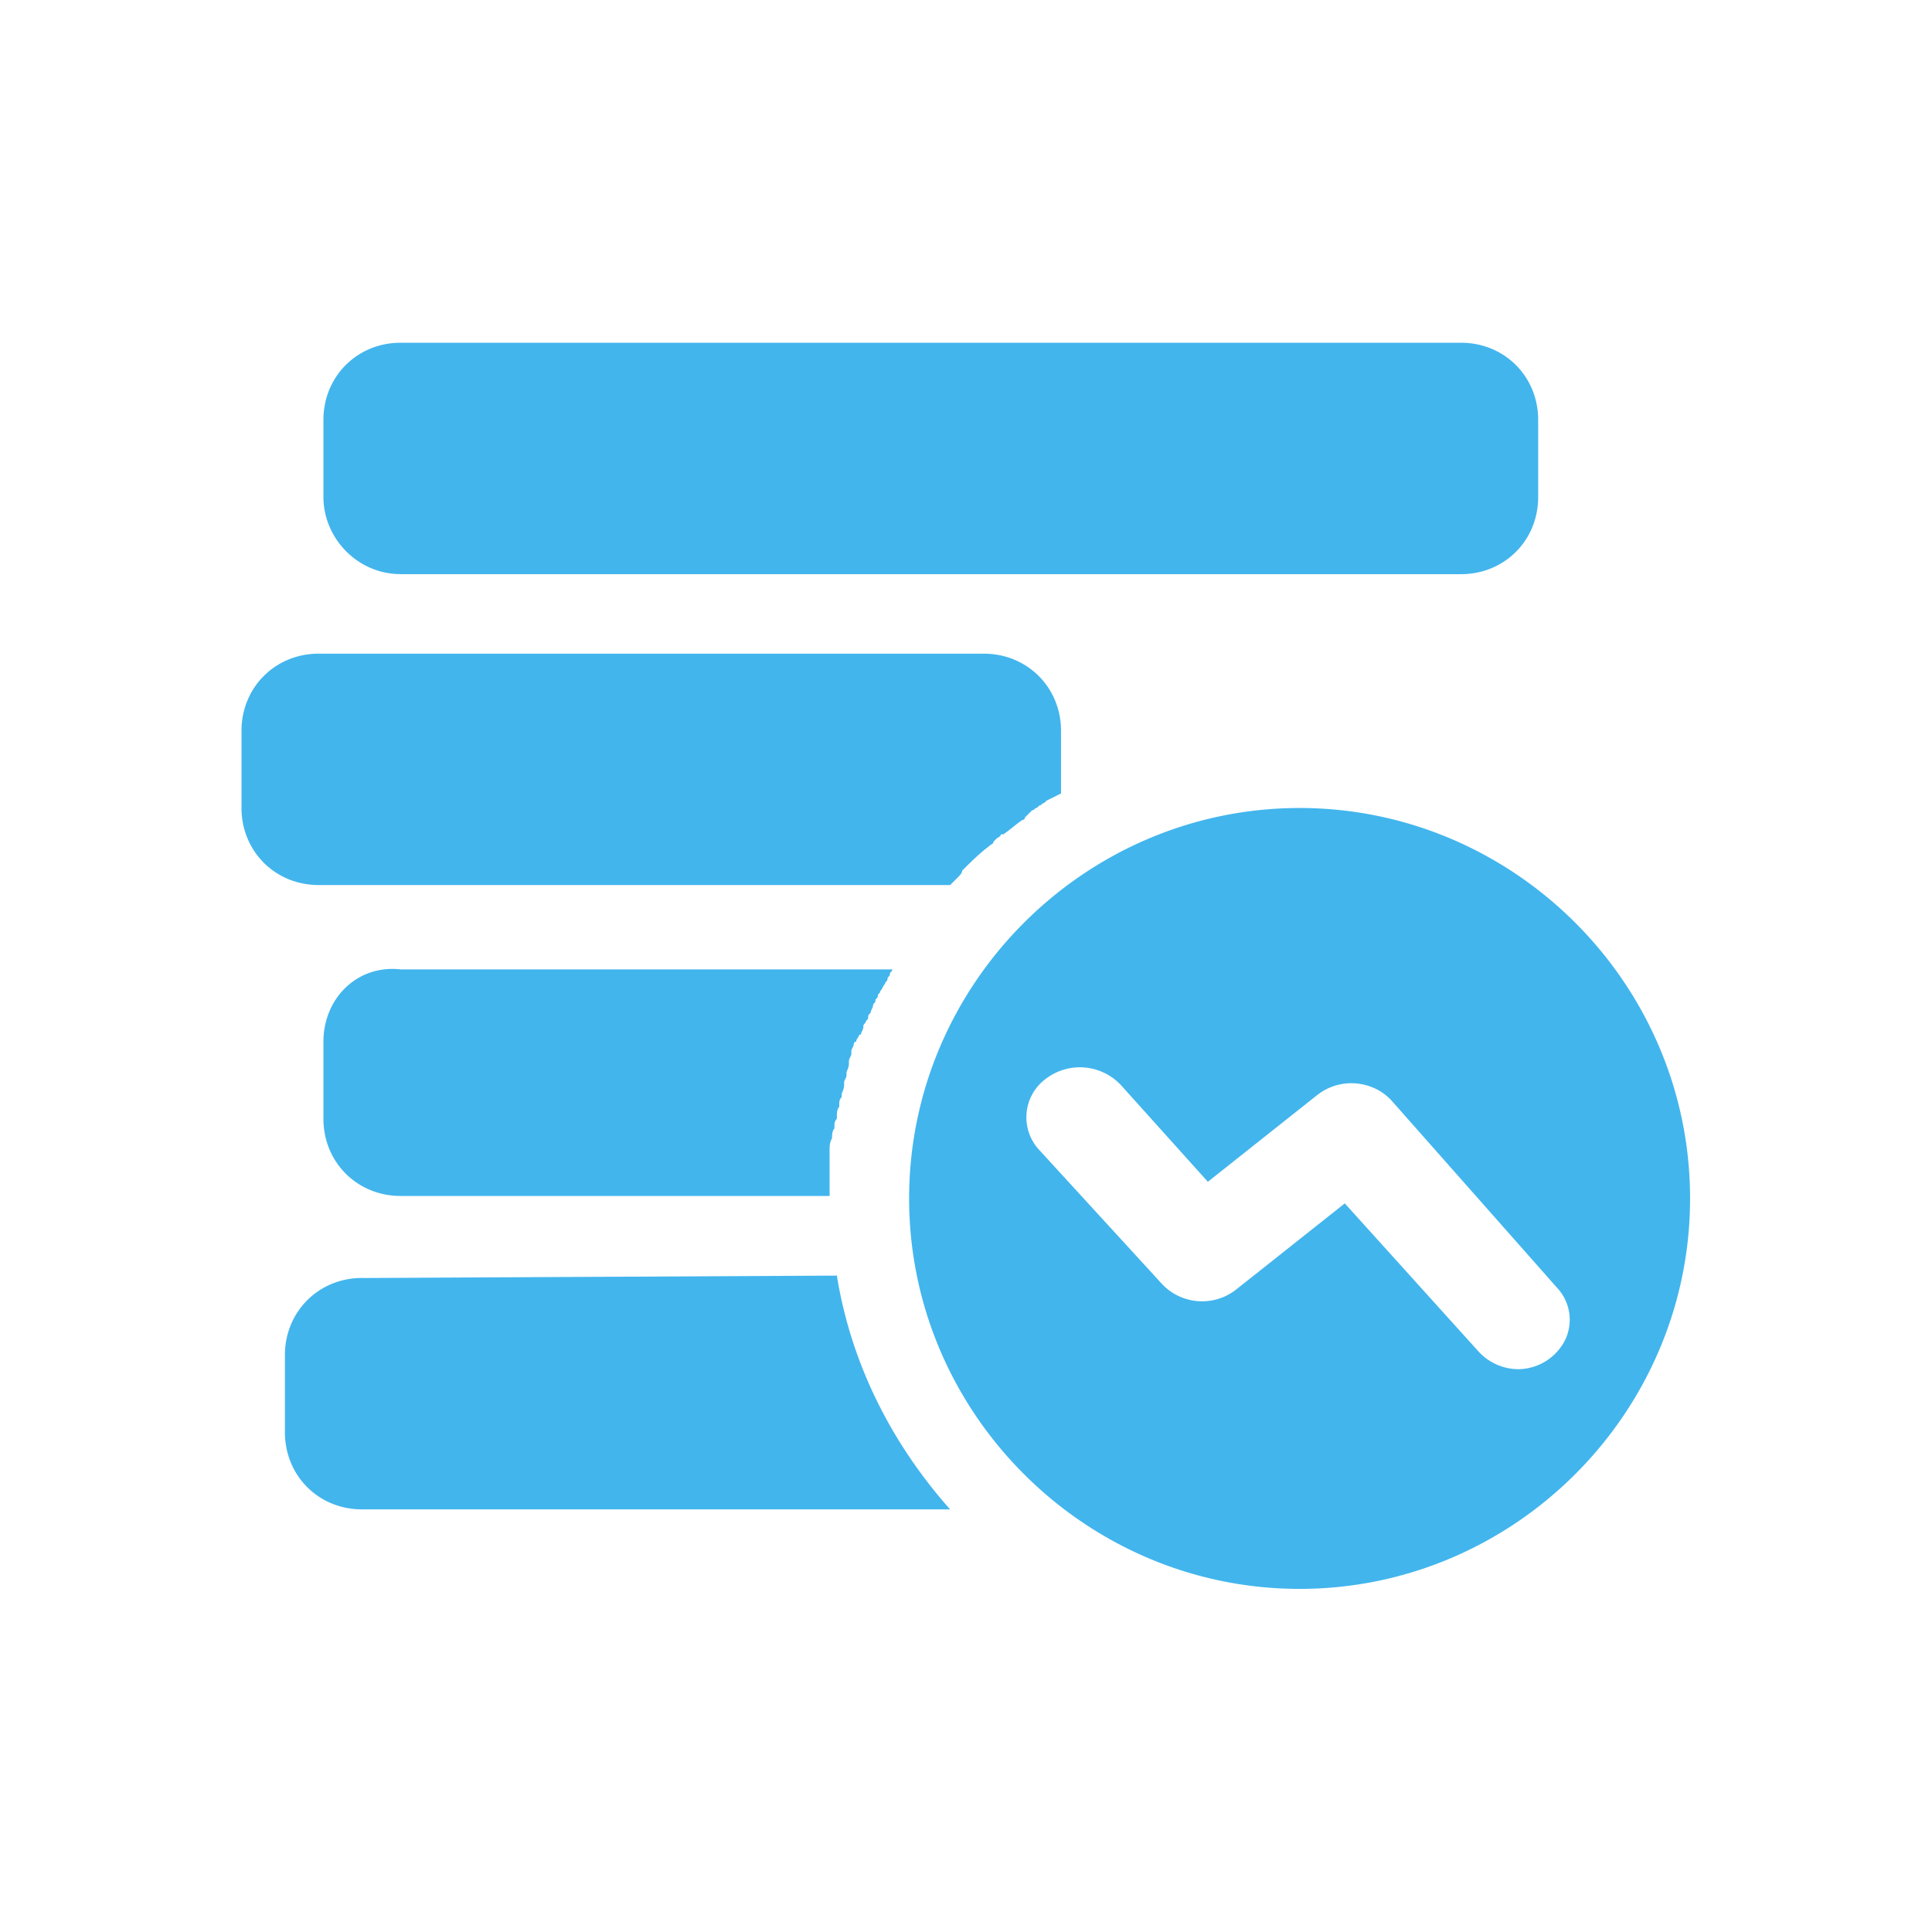 <?xml version="1.0" standalone="no"?><!DOCTYPE svg PUBLIC "-//W3C//DTD SVG 1.1//EN" "http://www.w3.org/Graphics/SVG/1.1/DTD/svg11.dtd"><svg t="1599142418050" class="icon" viewBox="0 0 1024 1024" version="1.1" xmlns="http://www.w3.org/2000/svg" p-id="9797" xmlns:xlink="http://www.w3.org/1999/xlink" width="60" height="60"><defs><style type="text/css"></style></defs><path d="M503.584 469.12l3.84-3.84c1.28-1.28 2.56-2.56 2.56-3.84 3.84-3.84 8.96-8.96 14.048-12.8 1.28-1.28 2.56-1.28 2.56-2.56l1.28-1.28c1.28-1.28 2.56-1.28 2.56-2.56h1.28c3.84-2.528 6.368-5.088 10.208-7.648 0 0 1.28 0 1.28-1.28l2.56-2.56 1.28-1.28c1.28 0 1.28-1.28 2.56-1.28l1.28-1.28c1.28 0 1.28-1.28 2.528-1.28l1.28-1.28 7.68-3.808v-33.216c0-22.976-17.92-40.864-40.896-40.864H168.864c-22.976 0-40.864 17.888-40.864 40.864v40.896c0 22.976 17.888 40.864 40.864 40.864h334.72z m-332.16 83.008v40.896c0 22.976 17.92 40.864 40.896 40.864h227.392v-24.256c0-2.56 0-3.84 1.28-6.4 0-1.28 0-3.84 1.28-5.12v-1.28c0-1.28 0-2.56 1.28-3.84v-1.28c0-1.28 0-3.84 1.28-5.088v-1.28c0-1.28 0-2.56 1.28-3.84v-1.28c0-1.28 1.28-2.56 1.28-5.12v-1.28c0-1.28 1.28-2.56 1.28-3.808v-1.28c0-1.28 1.28-2.56 1.28-5.12v-1.28c0-1.28 1.28-2.56 1.28-3.84v-1.28c0-1.28 1.28-2.528 1.28-3.808 0 0 0-1.28 1.28-1.28 0-1.28 1.248-2.56 1.248-2.56s0-1.28 1.28-1.28c0-1.28 1.28-2.56 1.28-3.84 0-1.28 0-1.28 1.28-2.56 0-1.28 1.28-1.28 1.28-2.56 0-1.248 0-1.248 1.28-2.528 0-1.28 1.28-2.56 1.28-3.84 0-1.28 1.28-1.28 1.28-2.56s1.28-1.28 1.28-2.56 1.28-1.28 1.28-2.56c1.28-1.28 1.28-2.56 2.56-3.808 0-1.28 1.28-1.28 1.28-2.56s1.248-1.28 1.248-2.56 1.28-1.28 1.28-2.56H212.32c-23.008-2.56-40.896 15.36-40.896 38.336zM212.32 304.32H774.4c22.976 0 40.864-17.888 40.864-40.864V222.528c0-22.976-17.888-40.864-40.864-40.864H212.32c-23.008 0-40.896 17.888-40.896 40.864v40.896c0 21.696 17.92 40.864 40.896 40.864z m-20.448 373.024c-23.008 0-40.864 17.92-40.864 40.896v40.864c0 23.04 17.856 40.896 40.864 40.896h311.712c-30.656-34.496-52.384-76.64-60.032-123.904l-251.68 1.28z m496.96-249.088c-113.696 0-206.976 93.248-206.976 206.944 0 113.696 93.28 206.944 206.976 206.944s206.944-93.248 206.944-206.944c0-113.696-93.248-206.944-206.944-206.944z m116.608 297.44a28.864 28.864 0 0 1-21.44-8.992l-71.232-78.88-57.728 45.76a29.184 29.184 0 0 1-39.36-3.264l-65.12-71.104a25.376 25.376 0 0 1 3.712-37.408 29.792 29.792 0 0 1 40 3.488l45.92 51.072 57.696-45.76a29.248 29.248 0 0 1 20.544-6.4c7.488 0.576 14.4 3.872 19.264 9.28l87.424 98.88a24.832 24.832 0 0 1 4.288 28.16 28.192 28.192 0 0 1-25.696 15.168h1.728z" p-id="9798" fill="#42B5ED"></path></svg>